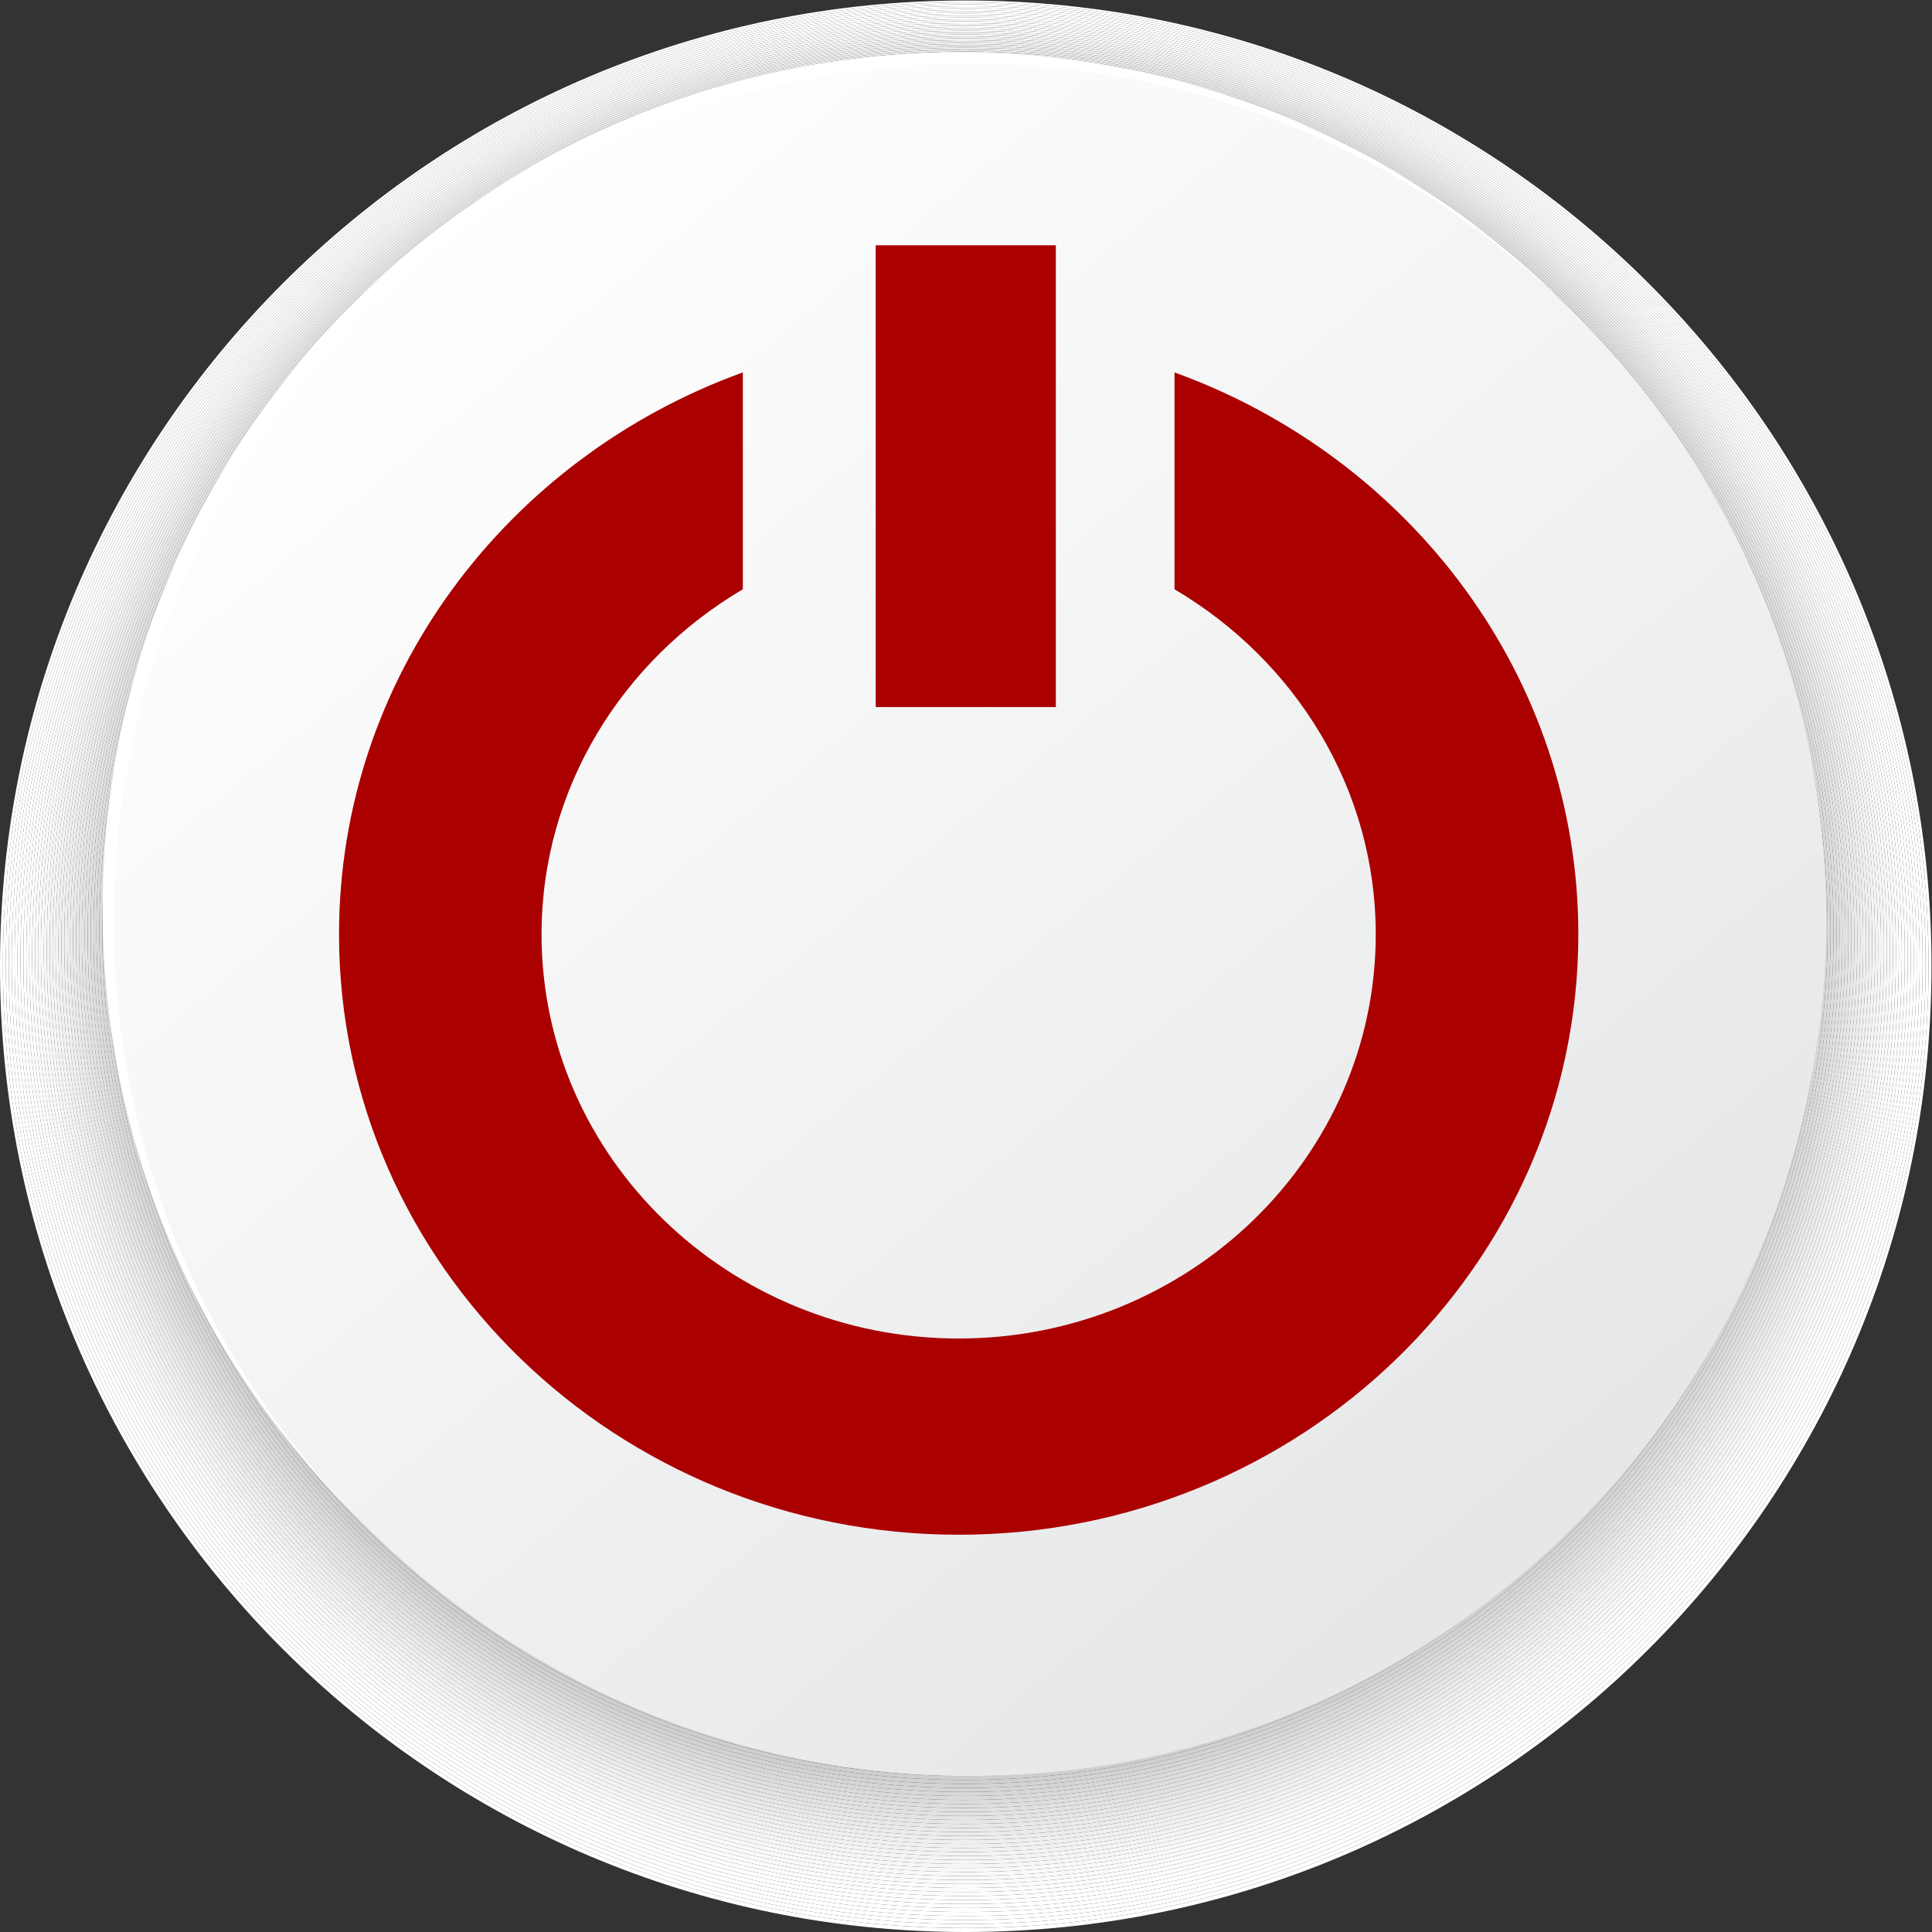 <?xml version="1.0" encoding="UTF-8" standalone="no"?>
<svg
   xmlns:dc="http://purl.org/dc/elements/1.1/"
   xmlns:cc="http://creativecommons.org/ns#"
   xmlns:rdf="http://www.w3.org/1999/02/22-rdf-syntax-ns#"
   xmlns:svg="http://www.w3.org/2000/svg"
   xmlns="http://www.w3.org/2000/svg"
   xmlns:sodipodi="http://sodipodi.sourceforge.net/DTD/sodipodi-0.dtd"
   xmlns:inkscape="http://www.inkscape.org/namespaces/inkscape"
   viewBox="0 0 1063.151 1063.155"
   height="1063.155"
   width="1063.151"
   xml:space="preserve"
   id="svg2"
   version="1.1"
   sodipodi:docname="icono.turn_off.svg"
   inkscape:version="0.92.4 5da689c313, 2019-01-14"><rect x="0" y="0" width="1063.151" height="1063.155" fill="#333333" stroke="none"/><sodipodi:namedview
     pagecolor="#ffffff"
     bordercolor="#666666"
     borderopacity="1"
     objecttolerance="10"
     gridtolerance="10"
     guidetolerance="10"
     inkscape:pageopacity="0"
     inkscape:pageshadow="2"
     inkscape:window-width="1920"
     inkscape:window-height="995"
     id="namedview112"
     showgrid="false"
     inkscape:zoom="0.22197975"
     inkscape:cx="-1225.3437"
     inkscape:cy="531.57998"
     inkscape:window-x="0"
     inkscape:window-y="0"
     inkscape:window-maximized="1"
     inkscape:current-layer="g10"
     fit-margin-top="0"
     fit-margin-left="0"
     fit-margin-right="0"
     fit-margin-bottom="0" /><defs
     id="defs6"><clipPath
       id="clipPath20"
       clipPathUnits="userSpaceOnUse"><path
         id="path18"
         d="M 0,7973.66 V 0 h 7973.63 v 7973.66 z"
         inkscape:connector-curvature="0" /></clipPath><clipPath
       id="clipPath134"
       clipPathUnits="userSpaceOnUse"><path
         id="path132"
         d="m 7538.78,4178.41 c 0,-1951.98 -1582.39,-3534.379 -3534.36,-3534.379 -1951.97,0 -3534.354,1582.399 -3534.354,3534.379 0,1951.97 1582.384,3534.36 3534.354,3534.36 1951.97,0 3534.36,-1582.39 3534.36,-3534.36 z"
         inkscape:connector-curvature="0" /></clipPath><linearGradient
       id="linearGradient140"
       spreadMethod="pad"
       gradientTransform="matrix(-4448.72,5493.55,5493.55,4448.72,6114.76,1572.43)"
       gradientUnits="userSpaceOnUse"
       y2="0"
       x2="1"
       y1="0"
       x1="0"><stop
         id="stop136"
         offset="0"
         style="stop-opacity:1;stop-color:#e6e7e8" /><stop
         id="stop138"
         offset="1"
         style="stop-opacity:1;stop-color:#ffffff" /></linearGradient><clipPath
       id="clipPath150"
       clipPathUnits="userSpaceOnUse"><path
         id="path148"
         d="m 1413.86,4178.31 c 0,1420.87 1151.84,2572.71 2572.7,2572.71 1420.87,0 2572.7,-1151.84 2572.7,-2572.71 0,-1420.87 -1151.83,-2572.71 -2572.7,-2572.71 -1420.86,0 -2572.7,1151.84 -2572.7,2572.71 z"
         inkscape:connector-curvature="0" /></clipPath><linearGradient
       id="linearGradient156"
       spreadMethod="pad"
       gradientTransform="matrix(948.046,-4698.9,-4698.9,-948.046,3637.68,5907.47)"
       gradientUnits="userSpaceOnUse"
       y2="0"
       x2="1"
       y1="0"
       x1="0"><stop
         id="stop152"
         offset="0"
         style="stop-opacity:1;stop-color:#e6e7e8" /><stop
         id="stop154"
         offset="1"
         style="stop-opacity:1;stop-color:#ffffff" /></linearGradient><clipPath
       id="clipPath166"
       clipPathUnits="userSpaceOnUse"><path
         id="path164"
         d="m 4502.97,5229.53 v -460.26 c 247.57,-150.58 413.78,-422.17 413.78,-732.49 0,-472.98 -384.74,-857.71 -857.58,-857.71 -472.97,0 -857.71,384.73 -857.71,857.71 0,310.39 166.34,581.98 413.9,732.54 v 460.28 c -484.04,-180.73 -830.3,-646.51 -830.3,-1192.82 0,-702.64 571.47,-1274.18 1274.11,-1274.18 702.63,0 1274.1,571.54 1274.1,1274.18 0,546.31 -346.19,1012.02 -830.3,1192.75 z"
         inkscape:connector-curvature="0" /></clipPath><linearGradient
       id="linearGradient172"
       spreadMethod="pad"
       gradientTransform="matrix(-277.67,2798.06,2798.06,277.67,4183.76,2781.16)"
       gradientUnits="userSpaceOnUse"
       y2="0"
       x2="1"
       y1="0"
       x1="0"><stop
         id="stop168"
         offset="0"
         style="stop-opacity:1;stop-color:#ffffff" /><stop
         id="stop170"
         offset="1"
         style="stop-opacity:1;stop-color:#f8f8f9" /></linearGradient><clipPath
       id="clipPath182"
       clipPathUnits="userSpaceOnUse"><path
         id="path180"
         d="m 3856.29,5587.55 v -294.37 -424.04 -377.11 h 405.76 v 377.11 424.04 294.37 z"
         inkscape:connector-curvature="0" /></clipPath><linearGradient
       id="linearGradient188"
       spreadMethod="pad"
       gradientTransform="matrix(-277.668,2798.03,2798.03,277.668,4282.33,2790.98)"
       gradientUnits="userSpaceOnUse"
       y2="0"
       x2="1"
       y1="0"
       x1="0"><stop
         id="stop184"
         offset="0"
         style="stop-opacity:1;stop-color:#ffffff" /><stop
         id="stop186"
         offset="1"
         style="stop-opacity:1;stop-color:#f8f8f9" /></linearGradient><clipPath
       id="clipPath198"
       clipPathUnits="userSpaceOnUse"><path
         id="path196"
         d="m 4460.25,5300.73 v -460.26 c 247.57,-150.58 413.78,-422.17 413.78,-732.49 0,-472.97 -384.74,-857.71 -857.58,-857.71 -472.97,0 -857.71,384.74 -857.71,857.71 0,310.39 166.34,581.98 413.9,732.54 v 460.28 c -484.04,-180.73 -830.3,-646.51 -830.3,-1192.82 0,-702.64 571.47,-1274.18 1274.11,-1274.18 702.63,0 1274.1,571.54 1274.1,1274.18 0,546.31 -346.19,1012.02 -830.3,1192.75 z"
         inkscape:connector-curvature="0" /></clipPath><linearGradient
       id="linearGradient204"
       spreadMethod="pad"
       gradientTransform="matrix(1281.61,-2107.54,-2107.54,-1281.61,3344.53,5212.37)"
       gradientUnits="userSpaceOnUse"
       y2="0"
       x2="1"
       y1="0"
       x1="0"><stop
         id="stop200"
         offset="0"
         style="stop-opacity:1;stop-color:#c0c2c4" /><stop
         id="stop202"
         offset="1"
         style="stop-opacity:1;stop-color:#e4e5e6" /></linearGradient><clipPath
       id="clipPath214"
       clipPathUnits="userSpaceOnUse"><path
         id="path212"
         d="m 3813.57,5658.75 v -294.37 -424.04 -377.11 h 405.76 v 377.11 424.04 294.37 z"
         inkscape:connector-curvature="0" /></clipPath><linearGradient
       id="linearGradient220"
       spreadMethod="pad"
       gradientTransform="matrix(1281.61,-2107.54,-2107.54,-1281.61,3790.04,5483.3)"
       gradientUnits="userSpaceOnUse"
       y2="0"
       x2="1"
       y1="0"
       x1="0"><stop
         id="stop216"
         offset="0"
         style="stop-opacity:1;stop-color:#c0c2c4" /><stop
         id="stop218"
         offset="1"
         style="stop-opacity:1;stop-color:#e4e5e6" /></linearGradient></defs><g
     transform="matrix(1.333,0,0,-1.333,0,1063.155)"
     id="g10"><g
       transform="scale(0.1)"
       id="g12"><g
         id="g14"><g
           clip-path="url(#clipPath20)"
           id="g16"><path
             id="path22"
             style="fill:#ffffff;fill-opacity:1;fill-rule:nonzero;stroke:none"
             d="M 3986.79,0 C 1784.95,0 0,1785.01 0,3986.86 c 0,2201.84 1784.95,3986.8 3986.79,3986.8 2201.83,0 3986.84,-1784.96 3986.84,-3986.8 C 7973.63,1785.01 6188.62,0 3986.79,0 m -0.09,7965.86 C 1791.57,7965.86 12.066,6186.34 12.066,3991.22 12.066,1796.08 1791.57,16.52 3986.7,16.52 c 2195.11,0 3974.68,1779.561 3974.68,3974.7 0,2195.12 -1779.57,3974.64 -3974.68,3974.64"
             inkscape:connector-curvature="0" /><path
             id="path24"
             style="fill:#ffffff;fill-opacity:1;fill-rule:nonzero;stroke:none"
             d="M 3986.7,16.52 C 1791.57,16.52 12.066,1796.08 12.066,3991.22 c 0,2195.12 1779.504,3974.64 3974.634,3974.64 2195.11,0 3974.68,-1779.52 3974.68,-3974.64 C 7961.38,1796.08 6181.81,16.52 3986.7,16.52 M 3986.6,7958.06 C 1798.19,7958.06 24.129,6183.99 24.129,3995.57 24.129,1807.16 1798.19,33.039 3986.6,33.039 6175,33.039 7949.12,1807.16 7949.12,3995.57 7949.12,6183.99 6175,7958.06 3986.6,7958.06"
             inkscape:connector-curvature="0" /><path
             id="path26"
             style="fill:#ffffff;fill-opacity:1;fill-rule:nonzero;stroke:none"
             d="M 3986.6,33.039 C 1798.19,33.039 24.129,1807.16 24.129,3995.57 24.129,6183.99 1798.19,7958.06 3986.6,7958.06 6175,7958.06 7949.12,6183.99 7949.12,3995.57 7949.12,1807.16 6175,33.039 3986.6,33.039 M 3986.51,7950.26 C 1804.81,7950.26 36.195,6181.63 36.195,3999.93 36.195,1818.23 1804.81,49.551 3986.51,49.551 c 2181.68,0 3950.36,1768.679 3950.36,3950.379 0,2181.7 -1768.68,3950.33 -3950.36,3950.33"
             inkscape:connector-curvature="0" /><path
             id="path28"
             style="fill:#ffffff;fill-opacity:1;fill-rule:nonzero;stroke:none"
             d="M 3986.51,49.551 C 1804.81,49.551 36.195,1818.23 36.195,3999.93 c 0,2181.7 1768.615,3950.33 3950.315,3950.33 2181.68,0 3950.36,-1768.63 3950.36,-3950.33 C 7936.87,1818.23 6168.19,49.551 3986.51,49.551 M 3986.42,7942.46 C 1811.43,7942.46 48.258,6179.27 48.258,4004.29 48.258,1829.3 1811.43,66.07 3986.42,66.07 c 2174.97,0 3938.2,1763.23 3938.2,3938.22 0,2174.98 -1763.23,3938.17 -3938.2,3938.17"
             inkscape:connector-curvature="0" /><path
             id="path30"
             style="fill:#ffffff;fill-opacity:1;fill-rule:nonzero;stroke:none"
             d="M 3986.42,66.07 C 1811.43,66.07 48.258,1829.3 48.258,4004.29 c 0,2174.98 1763.172,3938.17 3938.162,3938.17 2174.97,0 3938.2,-1763.19 3938.2,-3938.17 C 7924.62,1829.3 6161.39,66.07 3986.42,66.07 m -0.1,7868.59 C 1818.05,7934.66 60.324,6176.92 60.324,4008.65 60.324,1840.38 1818.05,82.59 3986.32,82.59 c 2168.25,0 3926.04,1757.79 3926.04,3926.06 0,2168.27 -1757.79,3926.01 -3926.04,3926.01"
             inkscape:connector-curvature="0" /><path
             id="path32"
             style="fill:#fefefe;fill-opacity:1;fill-rule:nonzero;stroke:none"
             d="M 3986.32,82.59 C 1818.05,82.59 60.324,1840.38 60.324,4008.65 c 0,2168.27 1757.726,3926.01 3925.996,3926.01 2168.25,0 3926.04,-1757.74 3926.04,-3926.01 C 7912.36,1840.38 6154.57,82.59 3986.32,82.59 M 3986.23,7926.86 C 1824.67,7926.86 72.387,6174.56 72.387,4013.01 72.387,1851.45 1824.67,99.109 3986.23,99.109 c 2161.54,0 3913.88,1752.341 3913.88,3913.901 0,2161.55 -1752.34,3913.85 -3913.88,3913.85"
             inkscape:connector-curvature="0" /><path
             id="path34"
             style="fill:#fefefe;fill-opacity:1;fill-rule:nonzero;stroke:none"
             d="M 3986.23,99.109 C 1824.67,99.109 72.387,1851.45 72.387,4013.01 c 0,2161.55 1752.283,3913.85 3913.843,3913.85 2161.54,0 3913.88,-1752.3 3913.88,-3913.85 C 7900.11,1851.45 6147.77,99.109 3986.23,99.109 m -0.1,7819.941 C 1831.29,7919.05 84.453,6172.2 84.453,4017.36 84.453,1862.52 1831.29,115.621 3986.13,115.621 c 2154.83,0 3901.73,1746.899 3901.73,3901.739 0,2154.84 -1746.9,3901.69 -3901.73,3901.69"
             inkscape:connector-curvature="0" /><path
             id="path36"
             style="fill:#fefefe;fill-opacity:1;fill-rule:nonzero;stroke:none"
             d="M 3986.13,115.621 C 1831.29,115.621 84.453,1862.52 84.453,4017.36 c 0,2154.84 1746.837,3901.69 3901.677,3901.69 2154.83,0 3901.73,-1746.85 3901.73,-3901.69 0,-2154.84 -1746.9,-3901.739 -3901.73,-3901.739 m -0.09,7795.629 C 1837.92,7911.25 96.516,6169.85 96.516,4021.72 96.516,1873.6 1837.92,132.141 3986.04,132.141 c 2148.11,0 3889.56,1741.459 3889.56,3889.579 0,2148.13 -1741.45,3889.53 -3889.56,3889.53"
             inkscape:connector-curvature="0" /><path
             id="path38"
             style="fill:#fdfdfd;fill-opacity:1;fill-rule:nonzero;stroke:none"
             d="M 3986.04,132.141 C 1837.92,132.141 96.516,1873.6 96.516,4021.72 c 0,2148.13 1741.404,3889.53 3889.524,3889.53 2148.11,0 3889.56,-1741.4 3889.56,-3889.53 C 7875.6,1873.6 6134.15,132.141 3986.04,132.141 m -0.1,7771.309 c -2141.4,0 -3877.358,-1735.96 -3877.358,-3877.37 0,-2141.41 1735.958,-3877.42 3877.358,-3877.42 2141.4,0 3877.41,1736.01 3877.41,3877.42 0,2141.41 -1736.01,3877.37 -3877.41,3877.37"
             inkscape:connector-curvature="0" /><path
             id="path40"
             style="fill:#fcfcfc;fill-opacity:1;fill-rule:nonzero;stroke:none"
             d="m 3985.94,148.66 c -2141.4,0 -3877.358,1736.01 -3877.358,3877.42 0,2141.41 1735.958,3877.37 3877.358,3877.37 2141.4,0 3877.41,-1735.96 3877.41,-3877.37 0,-2141.41 -1736.01,-3877.42 -3877.41,-3877.42 m -0.09,7746.99 c -2134.69,0 -3865.205,-1730.52 -3865.205,-3865.21 0,-2134.7 1730.515,-3865.268 3865.205,-3865.268 2134.68,0 3865.25,1730.568 3865.25,3865.268 0,2134.69 -1730.57,3865.21 -3865.25,3865.21"
             inkscape:connector-curvature="0" /><path
             id="path42"
             style="fill:#fcfcfc;fill-opacity:1;fill-rule:nonzero;stroke:none"
             d="m 3985.85,165.172 c -2134.69,0 -3865.205,1730.568 -3865.205,3865.268 0,2134.69 1730.515,3865.21 3865.205,3865.21 2134.68,0 3865.25,-1730.52 3865.25,-3865.21 0,-2134.7 -1730.57,-3865.268 -3865.25,-3865.268 m -0.09,7722.678 C 1857.78,7887.85 132.711,6162.77 132.711,4034.8 132.711,1906.82 1857.78,181.691 3985.76,181.691 c 2127.96,0 3853.08,1725.129 3853.08,3853.109 0,2127.97 -1725.12,3853.05 -3853.08,3853.05"
             inkscape:connector-curvature="0" /><path
             id="path44"
             style="fill:#fbfbfb;fill-opacity:1;fill-rule:nonzero;stroke:none"
             d="m 3985.76,181.691 c -2127.98,0 -3853.049,1725.129 -3853.049,3853.109 0,2127.97 1725.069,3853.05 3853.049,3853.05 2127.96,0 3853.08,-1725.08 3853.08,-3853.05 0,-2127.98 -1725.12,-3853.109 -3853.08,-3853.109 m -0.1,7698.359 C 1864.4,7880.05 144.773,6160.42 144.773,4039.16 144.773,1917.89 1864.4,198.211 3985.66,198.211 c 2121.25,0 3840.93,1719.679 3840.93,3840.949 0,2121.26 -1719.68,3840.89 -3840.93,3840.89"
             inkscape:connector-curvature="0" /><path
             id="path46"
             style="fill:#fafafa;fill-opacity:1;fill-rule:nonzero;stroke:none"
             d="m 3985.66,198.211 c -2121.26,0 -3840.887,1719.679 -3840.887,3840.949 0,2121.26 1719.627,3840.89 3840.887,3840.89 2121.25,0 3840.93,-1719.63 3840.93,-3840.89 0,-2121.27 -1719.68,-3840.949 -3840.93,-3840.949 m -0.09,7674.039 c -2114.55,0 -3828.73,-1714.19 -3828.73,-3828.74 0,-2114.55 1714.18,-3828.78 3828.73,-3828.78 2114.53,0 3828.77,1714.23 3828.77,3828.78 0,2114.55 -1714.24,3828.74 -3828.77,3828.74"
             inkscape:connector-curvature="0" /><path
             id="path48"
             style="fill:#f9f9f9;fill-opacity:1;fill-rule:nonzero;stroke:none"
             d="m 3985.57,214.73 c -2114.55,0 -3828.73,1714.23 -3828.73,3828.78 0,2114.55 1714.18,3828.74 3828.73,3828.74 2114.53,0 3828.77,-1714.19 3828.77,-3828.74 0,-2114.55 -1714.24,-3828.78 -3828.77,-3828.78 m -0.1,7649.72 C 1877.64,7864.45 168.902,6155.7 168.902,4047.87 168.902,1940.04 1877.64,231.242 3985.47,231.242 c 2107.82,0 3816.61,1708.798 3816.61,3816.628 0,2107.83 -1708.79,3816.58 -3816.61,3816.58"
             inkscape:connector-curvature="0" /><path
             id="path50"
             style="fill:#f9f9f9;fill-opacity:1;fill-rule:nonzero;stroke:none"
             d="m 3985.47,231.242 c -2107.83,0 -3816.568,1708.798 -3816.568,3816.628 0,2107.83 1708.738,3816.58 3816.568,3816.58 2107.82,0 3816.61,-1708.75 3816.61,-3816.58 0,-2107.83 -1708.79,-3816.628 -3816.61,-3816.628 m -0.09,7625.408 c -2101.12,0 -3804.411,-1703.3 -3804.411,-3804.42 0,-2101.12 1703.291,-3804.468 3804.411,-3804.468 2101.1,0 3804.45,1703.348 3804.45,3804.468 0,2101.12 -1703.35,3804.42 -3804.45,3804.42"
             inkscape:connector-curvature="0" /><path
             id="path52"
             style="fill:#f8f8f8;fill-opacity:1;fill-rule:nonzero;stroke:none"
             d="m 3985.38,247.762 c -2101.12,0 -3804.411,1703.348 -3804.411,3804.468 0,2101.12 1703.291,3804.42 3804.411,3804.42 2101.1,0 3804.45,-1703.3 3804.45,-3804.42 0,-2101.12 -1703.35,-3804.468 -3804.45,-3804.468 m -0.1,7601.088 c -2094.4,0 -3792.249,-1697.86 -3792.249,-3792.26 0,-2094.4 1697.849,-3792.309 3792.249,-3792.309 2094.39,0 3792.3,1697.909 3792.3,3792.309 0,2094.4 -1697.91,3792.26 -3792.3,3792.26"
             inkscape:connector-curvature="0" /><path
             id="path54"
             style="fill:#f6f6f6;fill-opacity:1;fill-rule:nonzero;stroke:none"
             d="m 3985.28,264.281 c -2094.4,0 -3792.249,1697.909 -3792.249,3792.309 0,2094.4 1697.849,3792.26 3792.249,3792.26 2094.39,0 3792.3,-1697.86 3792.3,-3792.26 0,-2094.4 -1697.91,-3792.309 -3792.3,-3792.309 m -0.09,7576.769 C 1897.5,7841.05 205.098,6148.63 205.098,4060.95 205.098,1973.26 1897.5,280.801 3985.19,280.801 c 2087.67,0 3780.13,1692.459 3780.13,3780.149 0,2087.68 -1692.46,3780.1 -3780.13,3780.1"
             inkscape:connector-curvature="0" /><path
             id="path56"
             style="fill:#f5f5f5;fill-opacity:1;fill-rule:nonzero;stroke:none"
             d="m 3985.19,280.801 c -2087.69,0 -3780.092,1692.459 -3780.092,3780.149 0,2087.68 1692.402,3780.1 3780.092,3780.1 2087.67,0 3780.13,-1692.42 3780.13,-3780.1 0,-2087.69 -1692.46,-3780.149 -3780.13,-3780.149 m -0.09,7552.449 c -2080.98,0 -3767.94,-1686.97 -3767.94,-3767.94 0,-2080.98 1686.96,-3768.001 3767.94,-3768.001 2080.95,0 3767.97,1687.021 3767.97,3768.001 0,2080.97 -1687.02,3767.94 -3767.97,3767.94"
             inkscape:connector-curvature="0" /><path
             id="path58"
             style="fill:#f4f4f4;fill-opacity:1;fill-rule:nonzero;stroke:none"
             d="m 3985.1,297.309 c -2080.98,0 -3767.94,1687.021 -3767.94,3768.001 0,2080.97 1686.96,3767.94 3767.94,3767.94 2080.95,0 3767.97,-1686.97 3767.97,-3767.94 C 7753.07,1984.33 6066.05,297.309 3985.1,297.309 M 3985,7825.45 C 1910.75,7825.45 229.227,6143.92 229.227,4069.66 229.227,1995.4 1910.75,313.832 3985,313.832 c 2074.24,0 3755.82,1681.568 3755.82,3755.828 0,2074.26 -1681.58,3755.79 -3755.82,3755.79"
             inkscape:connector-curvature="0" /><path
             id="path60"
             style="fill:#f3f3f3;fill-opacity:1;fill-rule:nonzero;stroke:none"
             d="m 3985,313.832 c -2074.25,0 -3755.773,1681.568 -3755.773,3755.828 0,2074.26 1681.523,3755.79 3755.773,3755.79 2074.24,0 3755.82,-1681.53 3755.82,-3755.79 C 7740.82,1995.4 6059.24,313.832 3985,313.832 m -0.09,7503.808 c -2067.54,0 -3743.617,-1676.08 -3743.617,-3743.62 0,-2067.54 1676.077,-3743.668 3743.617,-3743.668 2067.52,0 3743.65,1676.128 3743.65,3743.668 0,2067.54 -1676.13,3743.62 -3743.65,3743.62"
             inkscape:connector-curvature="0" /><path
             id="path62"
             style="fill:#f1f1f1;fill-opacity:1;fill-rule:nonzero;stroke:none"
             d="m 3984.91,330.352 c -2067.54,0 -3743.617,1676.128 -3743.617,3743.668 0,2067.54 1676.077,3743.62 3743.617,3743.62 2067.52,0 3743.65,-1676.08 3743.65,-3743.62 0,-2067.54 -1676.13,-3743.668 -3743.65,-3743.668 m -0.1,7479.488 C 1923.99,7809.84 253.355,6139.2 253.355,4078.38 253.355,2017.55 1923.99,346.871 3984.81,346.871 c 2060.81,0 3731.5,1670.679 3731.5,3731.509 0,2060.82 -1670.69,3731.46 -3731.5,3731.46"
             inkscape:connector-curvature="0" /><path
             id="path64"
             style="fill:#f0f0f0;fill-opacity:1;fill-rule:nonzero;stroke:none"
             d="m 3984.81,346.871 c -2060.82,0 -3731.455,1670.679 -3731.455,3731.509 0,2060.82 1670.635,3731.46 3731.455,3731.46 2060.81,0 3731.5,-1670.64 3731.5,-3731.46 0,-2060.83 -1670.69,-3731.509 -3731.5,-3731.509 m -0.09,7455.169 c -2054.11,0 -3719.298,-1665.19 -3719.298,-3719.3 0,-2054.12 1665.188,-3719.361 3719.298,-3719.361 2054.09,0 3719.34,1665.241 3719.34,3719.361 0,2054.11 -1665.25,3719.3 -3719.34,3719.3"
             inkscape:connector-curvature="0" /><path
             id="path66"
             style="fill:#efefef;fill-opacity:1;fill-rule:nonzero;stroke:none"
             d="m 3984.72,363.379 c -2054.11,0 -3719.298,1665.241 -3719.298,3719.361 0,2054.11 1665.188,3719.3 3719.298,3719.3 2054.09,0 3719.34,-1665.19 3719.34,-3719.3 0,-2054.12 -1665.25,-3719.361 -3719.34,-3719.361 m -0.1,7430.861 C 1937.23,7794.24 277.484,6134.49 277.484,4087.09 277.484,2039.7 1937.23,379.902 3984.62,379.902 c 2047.39,0 3707.18,1659.798 3707.18,3707.188 0,2047.4 -1659.79,3707.15 -3707.18,3707.15"
             inkscape:connector-curvature="0" /><path
             id="path68"
             style="fill:#ededed;fill-opacity:1;fill-rule:nonzero;stroke:none"
             d="m 3984.62,379.902 c -2047.39,0 -3707.136,1659.798 -3707.136,3707.188 0,2047.4 1659.746,3707.15 3707.136,3707.15 2047.39,0 3707.18,-1659.75 3707.18,-3707.15 C 7691.8,2039.7 6032.01,379.902 3984.62,379.902 m -0.09,7406.538 c -2040.68,0 -3694.979,-1654.31 -3694.979,-3694.99 0,-2040.68 1654.299,-3695.028 3694.979,-3695.028 2040.66,0 3695.02,1654.348 3695.02,3695.028 0,2040.68 -1654.36,3694.99 -3695.02,3694.99"
             inkscape:connector-curvature="0" /><path
             id="path70"
             style="fill:#ebebeb;fill-opacity:1;fill-rule:nonzero;stroke:none"
             d="m 3984.53,396.422 c -2040.68,0 -3694.979,1654.348 -3694.979,3695.028 0,2040.68 1654.299,3694.99 3694.979,3694.99 2040.66,0 3695.02,-1654.31 3695.02,-3694.99 0,-2040.68 -1654.36,-3695.028 -3695.02,-3695.028 m -0.09,7382.218 c -2033.97,0 -3682.827,-1648.86 -3682.827,-3682.83 0,-2033.97 1648.857,-3682.88 3682.827,-3682.88 2033.95,0 3682.86,1648.91 3682.86,3682.88 0,2033.97 -1648.91,3682.83 -3682.86,3682.83"
             inkscape:connector-curvature="0" /><path
             id="path72"
             style="fill:#eaeaea;fill-opacity:1;fill-rule:nonzero;stroke:none"
             d="m 3984.44,412.93 c -2033.97,0 -3682.827,1648.91 -3682.827,3682.88 0,2033.97 1648.857,3682.83 3682.827,3682.83 2033.95,0 3682.86,-1648.86 3682.86,-3682.83 0,-2033.97 -1648.91,-3682.88 -3682.86,-3682.88 m -0.1,7357.91 c -2027.25,0 -3670.66,-1643.42 -3670.66,-3670.67 0,-2027.25 1643.41,-3670.721 3670.66,-3670.721 2027.24,0 3670.7,1643.471 3670.7,3670.721 0,2027.25 -1643.46,3670.67 -3670.7,3670.67"
             inkscape:connector-curvature="0" /><path
             id="path74"
             style="fill:#e8e8e8;fill-opacity:1;fill-rule:nonzero;stroke:none"
             d="m 3984.34,429.449 c -2027.25,0 -3670.66,1643.471 -3670.66,3670.721 0,2027.25 1643.41,3670.67 3670.66,3670.67 2027.24,0 3670.7,-1643.42 3670.7,-3670.67 0,-2027.25 -1643.46,-3670.721 -3670.7,-3670.721 m -0.09,7333.591 c -2020.54,0 -3658.508,-1637.98 -3658.508,-3658.51 0,-2020.54 1637.968,-3658.561 3658.508,-3658.561 2020.52,0 3658.54,1638.021 3658.54,3658.561 0,2020.53 -1638.02,3658.51 -3658.54,3658.51"
             inkscape:connector-curvature="0" /><path
             id="path76"
             style="fill:#e6e6e6;fill-opacity:1;fill-rule:nonzero;stroke:none"
             d="m 3984.25,445.969 c -2020.54,0 -3658.508,1638.021 -3658.508,3658.561 0,2020.53 1637.968,3658.51 3658.508,3658.51 2020.52,0 3658.54,-1637.98 3658.54,-3658.51 0,-2020.54 -1638.02,-3658.561 -3658.54,-3658.561 m -0.1,7309.271 C 1970.33,7755.24 337.809,6122.7 337.809,4108.89 337.809,2095.07 1970.33,462.492 3984.15,462.492 c 2013.81,0 3646.39,1632.578 3646.39,3646.398 0,2013.81 -1632.58,3646.35 -3646.39,3646.35"
             inkscape:connector-curvature="0" /><path
             id="path78"
             style="fill:#e4e4e4;fill-opacity:1;fill-rule:nonzero;stroke:none"
             d="m 3984.15,462.492 c -2013.82,0 -3646.341,1632.578 -3646.341,3646.398 0,2013.81 1632.521,3646.35 3646.341,3646.35 2013.81,0 3646.39,-1632.54 3646.39,-3646.35 0,-2013.82 -1632.58,-3646.398 -3646.39,-3646.398 m -0.09,7284.948 C 1976.95,7747.44 349.871,6120.35 349.871,4113.24 349.871,2106.14 1976.95,479 3984.06,479 c 2007.09,0 3634.22,1627.14 3634.22,3634.24 0,2007.11 -1627.13,3634.2 -3634.22,3634.2"
             inkscape:connector-curvature="0" /><path
             id="path80"
             style="fill:#e2e2e2;fill-opacity:1;fill-rule:nonzero;stroke:none"
             d="M 3984.06,479 C 1976.95,479 349.871,2106.14 349.871,4113.24 c 0,2007.11 1627.079,3634.2 3634.189,3634.2 2007.09,0 3634.22,-1627.09 3634.22,-3634.2 C 7618.28,2106.14 5991.15,479 3984.06,479 m -0.1,7260.64 C 1983.57,7739.64 361.938,6117.99 361.938,4117.6 361.938,2117.21 1983.57,495.52 3983.96,495.52 c 2000.38,0 3622.07,1621.69 3622.07,3622.08 0,2000.39 -1621.69,3622.04 -3622.07,3622.04"
             inkscape:connector-curvature="0" /><path
             id="path82"
             style="fill:#e1e1e1;fill-opacity:1;fill-rule:nonzero;stroke:none"
             d="m 3983.96,495.52 c -2000.39,0 -3622.022,1621.69 -3622.022,3622.08 0,2000.39 1621.632,3622.04 3622.022,3622.04 2000.38,0 3622.07,-1621.65 3622.07,-3622.04 0,-2000.39 -1621.69,-3622.08 -3622.07,-3622.08 m -0.09,7236.32 C 1990.2,7731.84 374.004,6115.63 374.004,4121.96 374.004,2128.28 1990.2,512.039 3983.87,512.039 c 1993.66,0 3609.9,1616.241 3609.9,3609.921 0,1993.67 -1616.24,3609.88 -3609.9,3609.88"
             inkscape:connector-curvature="0" /><path
             id="path84"
             style="fill:#dedede;fill-opacity:1;fill-rule:nonzero;stroke:none"
             d="m 3983.87,512.039 c -1993.67,0 -3609.866,1616.241 -3609.866,3609.921 0,1993.67 1616.196,3609.88 3609.866,3609.88 1993.66,0 3609.9,-1616.21 3609.9,-3609.88 0,-1993.68 -1616.24,-3609.921 -3609.9,-3609.921 m -0.1,7212.001 c -1986.95,0 -3597.704,-1610.76 -3597.704,-3597.72 0,-1986.96 1610.754,-3597.769 3597.704,-3597.769 1986.95,0 3597.75,1610.809 3597.75,3597.769 0,1986.96 -1610.8,3597.72 -3597.75,3597.72"
             inkscape:connector-curvature="0" /><path
             id="path86"
             style="fill:#dcdcdc;fill-opacity:1;fill-rule:nonzero;stroke:none"
             d="m 3983.77,528.551 c -1986.95,0 -3597.704,1610.809 -3597.704,3597.769 0,1986.96 1610.754,3597.72 3597.704,3597.72 1986.95,0 3597.75,-1610.76 3597.75,-3597.72 0,-1986.96 -1610.8,-3597.769 -3597.75,-3597.769 m -0.09,7187.679 c -1980.24,0 -3585.547,-1605.31 -3585.547,-3585.55 0,-1980.25 1605.307,-3585.61 3585.547,-3585.61 1980.23,0 3585.59,1605.36 3585.59,3585.61 0,1980.24 -1605.36,3585.55 -3585.59,3585.55"
             inkscape:connector-curvature="0" /><path
             id="path88"
             style="fill:#dadada;fill-opacity:1;fill-rule:nonzero;stroke:none"
             d="m 3983.68,545.07 c -1980.24,0 -3585.547,1605.36 -3585.547,3585.61 0,1980.24 1605.307,3585.55 3585.547,3585.55 1980.23,0 3585.59,-1605.31 3585.59,-3585.55 0,-1980.25 -1605.36,-3585.61 -3585.59,-3585.61 m -0.09,7163.36 c -1973.53,0 -3573.395,-1599.87 -3573.395,-3573.4 0,-1973.53 1599.865,-3573.44 3573.395,-3573.44 1973.51,0 3573.42,1599.91 3573.42,3573.44 0,1973.53 -1599.91,3573.4 -3573.42,3573.4"
             inkscape:connector-curvature="0" /><path
             id="path90"
             style="fill:#d8d8d8;fill-opacity:1;fill-rule:nonzero;stroke:none"
             d="m 3983.59,561.59 c -1973.53,0 -3573.395,1599.91 -3573.395,3573.44 0,1973.53 1599.865,3573.4 3573.395,3573.4 1973.51,0 3573.42,-1599.87 3573.42,-3573.4 C 7557.01,2161.5 5957.1,561.59 3983.59,561.59 m -0.1,7139.04 c -1966.81,0 -3561.228,-1594.42 -3561.228,-3561.24 0,-1966.81 1594.418,-3561.281 3561.228,-3561.281 1966.8,0 3561.27,1594.471 3561.27,3561.281 0,1966.82 -1594.47,3561.24 -3561.27,3561.24"
             inkscape:connector-curvature="0" /><path
             id="path92"
             style="fill:#d5d5d5;fill-opacity:1;fill-rule:nonzero;stroke:none"
             d="m 3983.49,578.109 c -1966.81,0 -3561.228,1594.471 -3561.228,3561.281 0,1966.82 1594.418,3561.24 3561.228,3561.24 1966.8,0 3561.27,-1594.42 3561.27,-3561.24 0,-1966.81 -1594.47,-3561.281 -3561.27,-3561.281 M 3983.4,7692.83 C 2023.3,7692.83 434.324,6103.85 434.324,4143.75 434.324,2183.65 2023.3,594.621 3983.4,594.621 c 1960.08,0 3549.11,1589.029 3549.11,3549.129 0,1960.1 -1589.03,3549.08 -3549.11,3549.08"
             inkscape:connector-curvature="0" /><path
             id="path94"
             style="fill:#d3d3d3;fill-opacity:1;fill-rule:nonzero;stroke:none"
             d="m 3983.4,594.621 c -1960.1,0 -3549.076,1589.029 -3549.076,3549.129 0,1960.1 1588.976,3549.08 3549.076,3549.08 1960.08,0 3549.11,-1588.98 3549.11,-3549.08 0,-1960.1 -1589.03,-3549.129 -3549.11,-3549.129 m -0.1,7090.409 C 2029.92,7685.03 446.391,6101.49 446.391,4148.11 446.391,2194.72 2029.92,611.141 3983.3,611.141 c 1953.37,0 3536.96,1583.579 3536.96,3536.969 0,1953.38 -1583.59,3536.92 -3536.96,3536.92"
             inkscape:connector-curvature="0" /><path
             id="path96"
             style="fill:#d0d0d0;fill-opacity:1;fill-rule:nonzero;stroke:none"
             d="m 3983.3,611.141 c -1953.38,0 -3536.909,1583.579 -3536.909,3536.969 0,1953.38 1583.529,3536.92 3536.909,3536.92 1953.37,0 3536.96,-1583.54 3536.96,-3536.92 0,-1953.39 -1583.59,-3536.969 -3536.96,-3536.969 m -0.09,7066.089 C 2036.54,7677.23 458.453,6099.13 458.453,4152.47 458.453,2205.8 2036.54,627.66 3983.21,627.66 5929.86,627.66 7508,2205.8 7508,4152.47 7508,6099.13 5929.86,7677.23 3983.21,7677.23"
             inkscape:connector-curvature="0" /><path
             id="path98"
             style="fill:#cecece;fill-opacity:1;fill-rule:nonzero;stroke:none"
             d="m 3983.21,627.66 c -1946.67,0 -3524.757,1578.14 -3524.757,3524.81 0,1946.66 1578.087,3524.76 3524.757,3524.76 C 5929.86,7677.23 7508,6099.13 7508,4152.47 7508,2205.8 5929.86,627.66 3983.21,627.66 m -0.1,7041.77 c -1939.95,0 -3512.59,-1572.65 -3512.59,-3512.6 0,-1939.96 1572.64,-3512.65 3512.59,-3512.65 1939.94,0 3512.64,1572.69 3512.64,3512.65 0,1939.95 -1572.7,3512.6 -3512.64,3512.6"
             inkscape:connector-curvature="0" /><path
             id="path100"
             style="fill:#cbcbcb;fill-opacity:1;fill-rule:nonzero;stroke:none"
             d="m 3983.11,644.18 c -1939.95,0 -3512.59,1572.69 -3512.59,3512.65 0,1939.95 1572.64,3512.6 3512.59,3512.6 1939.94,0 3512.64,-1572.65 3512.64,-3512.6 0,-1939.96 -1572.7,-3512.65 -3512.64,-3512.65 m -0.09,7017.45 c -1933.24,0 -3500.434,-1567.21 -3500.434,-3500.45 0,-1933.24 1567.194,-3500.489 3500.434,-3500.489 1933.22,0 3500.47,1567.249 3500.47,3500.489 0,1933.24 -1567.25,3500.45 -3500.47,3500.45"
             inkscape:connector-curvature="0" /><path
             id="path102"
             style="fill:#c8c8c8;fill-opacity:1;fill-rule:nonzero;stroke:none"
             d="m 3983.02,660.691 c -1933.24,0 -3500.434,1567.249 -3500.434,3500.489 0,1933.24 1567.194,3500.45 3500.434,3500.45 1933.22,0 3500.47,-1567.21 3500.47,-3500.45 0,-1933.24 -1567.25,-3500.489 -3500.47,-3500.489 m -0.09,6993.129 C 2056.4,7653.82 494.648,6092.06 494.648,4165.54 494.648,2239.02 2056.4,677.211 3982.93,677.211 c 1926.5,0 3488.31,1561.809 3488.31,3488.329 0,1926.52 -1561.81,3488.28 -3488.31,3488.28"
             inkscape:connector-curvature="0" /><path
             id="path104"
             style="fill:#c5c5c5;fill-opacity:1;fill-rule:nonzero;stroke:none"
             d="m 3982.93,677.211 c -1926.53,0 -3488.282,1561.809 -3488.282,3488.329 0,1926.52 1561.752,3488.28 3488.282,3488.28 1926.5,0 3488.31,-1561.76 3488.31,-3488.28 0,-1926.52 -1561.81,-3488.329 -3488.31,-3488.329 m -0.1,6968.819 C 2063.02,7646.03 506.715,6089.71 506.715,4169.9 506.715,2250.09 2063.02,693.73 3982.83,693.73 c 1919.79,0 3476.16,1556.36 3476.16,3476.17 0,1919.81 -1556.37,3476.13 -3476.16,3476.13"
             inkscape:connector-curvature="0" /><path
             id="path106"
             style="fill:#c3c3c3;fill-opacity:1;fill-rule:nonzero;stroke:none"
             d="m 3982.83,693.73 c -1919.81,0 -3476.115,1556.36 -3476.115,3476.17 0,1919.81 1556.305,3476.13 3476.115,3476.13 1919.79,0 3476.16,-1556.32 3476.16,-3476.13 0,-1919.81 -1556.37,-3476.17 -3476.16,-3476.17 m -0.09,6944.49 c -1913.09,0 -3463.963,-1550.87 -3463.963,-3463.96 0,-1913.1 1550.873,-3464.018 3463.963,-3464.018 1913.08,0 3463.99,1550.918 3463.99,3464.018 0,1913.09 -1550.91,3463.96 -3463.99,3463.96"
             inkscape:connector-curvature="0" /><path
             id="path108"
             style="fill:#c0c0c0;fill-opacity:1;fill-rule:nonzero;stroke:none"
             d="m 3982.74,710.242 c -1913.09,0 -3463.963,1550.918 -3463.963,3464.018 0,1913.09 1550.873,3463.96 3463.963,3463.96 1913.08,0 3463.99,-1550.87 3463.99,-3463.96 0,-1913.1 -1550.91,-3464.018 -3463.99,-3464.018 m -0.1,6920.178 c -1906.37,0 -3451.796,-1545.43 -3451.796,-3451.8 0,-1906.38 1545.426,-3451.858 3451.796,-3451.858 1906.36,0 3451.84,1545.478 3451.84,3451.858 0,1906.37 -1545.48,3451.8 -3451.84,3451.8"
             inkscape:connector-curvature="0" /><path
             id="path110"
             style="fill:#bdbdbd;fill-opacity:1;fill-rule:nonzero;stroke:none"
             d="m 3982.64,726.762 c -1906.37,0 -3451.796,1545.478 -3451.796,3451.858 0,1906.37 1545.426,3451.8 3451.796,3451.8 1906.36,0 3451.84,-1545.43 3451.84,-3451.8 C 7434.48,2272.24 5889,726.762 3982.64,726.762 m -0.09,6895.858 c -1899.66,0 -3439.644,-1539.98 -3439.644,-3439.65 0,-1899.66 1539.984,-3439.689 3439.644,-3439.689 1899.65,0 3439.68,1540.029 3439.68,3439.689 0,1899.67 -1540.03,3439.65 -3439.68,3439.65"
             inkscape:connector-curvature="0" /><path
             id="path112"
             style="fill:#b9b9b9;fill-opacity:1;fill-rule:nonzero;stroke:none"
             d="m 3982.55,743.281 c -1899.66,0 -3439.644,1540.029 -3439.644,3439.689 0,1899.67 1539.984,3439.65 3439.644,3439.65 1899.65,0 3439.68,-1539.98 3439.68,-3439.65 0,-1899.66 -1540.03,-3439.689 -3439.68,-3439.689 m -0.1,6871.539 c -1892.94,0 -3427.477,-1534.54 -3427.477,-3427.49 0,-1892.95 1534.537,-3427.529 3427.477,-3427.529 1892.94,0 3427.52,1534.579 3427.52,3427.529 0,1892.95 -1534.58,3427.49 -3427.52,3427.49"
             inkscape:connector-curvature="0" /><path
             id="path114"
             style="fill:#b7b7b7;fill-opacity:1;fill-rule:nonzero;stroke:none"
             d="m 3982.45,759.801 c -1892.94,0 -3427.477,1534.579 -3427.477,3427.529 0,1892.95 1534.537,3427.49 3427.477,3427.49 1892.94,0 3427.52,-1534.54 3427.52,-3427.49 0,-1892.95 -1534.58,-3427.529 -3427.52,-3427.529 m -0.09,6847.219 c -1886.23,0 -3415.325,-1529.1 -3415.325,-3415.33 0,-1886.23 1529.095,-3415.377 3415.325,-3415.377 1886.22,0 3415.36,1529.147 3415.36,3415.377 0,1886.23 -1529.14,3415.33 -3415.36,3415.33"
             inkscape:connector-curvature="0" /><path
             id="path116"
             style="fill:#b3b3b3;fill-opacity:1;fill-rule:nonzero;stroke:none"
             d="m 3982.36,776.313 c -1886.23,0 -3415.325,1529.147 -3415.325,3415.377 0,1886.23 1529.095,3415.33 3415.325,3415.33 1886.22,0 3415.36,-1529.1 3415.36,-3415.33 0,-1886.23 -1529.14,-3415.377 -3415.36,-3415.377 m -0.09,6822.907 c -1879.52,0 -3403.168,-1523.66 -3403.168,-3403.17 0,-1879.52 1523.648,-3403.218 3403.168,-3403.218 1879.5,0 3403.2,1523.698 3403.2,3403.218 0,1879.51 -1523.7,3403.17 -3403.2,3403.17"
             inkscape:connector-curvature="0" /><path
             id="path118"
             style="fill:#b0b0b0;fill-opacity:1;fill-rule:nonzero;stroke:none"
             d="m 3982.27,792.832 c -1879.52,0 -3403.168,1523.698 -3403.168,3403.218 0,1879.51 1523.648,3403.17 3403.168,3403.17 1879.5,0 3403.2,-1523.66 3403.2,-3403.17 0,-1879.52 -1523.7,-3403.218 -3403.2,-3403.218 m -0.1,6798.588 c -1872.8,0 -3391.006,-1518.21 -3391.006,-3391.01 0,-1872.81 1518.206,-3391.058 3391.006,-3391.058 1872.79,0 3391.04,1518.248 3391.04,3391.058 0,1872.8 -1518.25,3391.01 -3391.04,3391.01"
             inkscape:connector-curvature="0" /><path
             id="path120"
             style="fill:#acacac;fill-opacity:1;fill-rule:nonzero;stroke:none"
             d="m 3982.17,809.352 c -1872.8,0 -3391.006,1518.248 -3391.006,3391.058 0,1872.8 1518.206,3391.01 3391.006,3391.01 1872.79,0 3391.04,-1518.21 3391.04,-3391.01 0,-1872.81 -1518.25,-3391.058 -3391.04,-3391.058 m -0.09,6774.268 c -1866.09,0 -3378.85,-1512.77 -3378.85,-3378.86 0,-1866.08 1512.76,-3378.901 3378.85,-3378.901 1866.07,0 3378.88,1512.821 3378.88,3378.901 0,1866.09 -1512.81,3378.86 -3378.88,3378.86"
             inkscape:connector-curvature="0" /><path
             id="path122"
             style="fill:#aaaaaa;fill-opacity:1;fill-rule:nonzero;stroke:none"
             d="m 3982.08,825.859 c -1866.09,0 -3378.85,1512.821 -3378.85,3378.901 0,1866.09 1512.76,3378.86 3378.85,3378.86 1866.07,0 3378.88,-1512.77 3378.88,-3378.86 0,-1866.08 -1512.81,-3378.901 -3378.88,-3378.901 m -0.1,6749.961 c -1859.37,0 -3366.683,-1507.33 -3366.683,-3366.7 0,-1859.37 1507.313,-3366.741 3366.683,-3366.741 1859.36,0 3366.73,1507.371 3366.73,3366.741 0,1859.37 -1507.37,3366.7 -3366.73,3366.7"
             inkscape:connector-curvature="0" /><path
             id="path124"
             style="fill:#a6a6a6;fill-opacity:1;fill-rule:nonzero;stroke:none"
             d="m 3981.98,842.379 c -1859.37,0 -3366.683,1507.371 -3366.683,3366.741 0,1859.37 1507.313,3366.7 3366.683,3366.7 1859.36,0 3366.73,-1507.33 3366.73,-3366.7 0,-1859.37 -1507.37,-3366.741 -3366.73,-3366.741"
             inkscape:connector-curvature="0" /><path
             id="path126"
             style="fill:#ffffff;fill-opacity:1;fill-rule:nonzero;stroke:none"
             d="M 7492.21,4225 C 7492.21,2273.03 5909.79,690.602 3957.83,690.602 2005.86,690.602 423.48,2273.03 423.48,4225 c 0,1951.97 1582.38,3534.36 3534.35,3534.36 1951.96,0 3534.38,-1582.39 3534.38,-3534.36"
             inkscape:connector-curvature="0" /></g></g><g
         id="g128"><g
           clip-path="url(#clipPath134)"
           id="g130"><path
             id="path142"
             style="fill:url(#linearGradient140);fill-opacity:1;fill-rule:nonzero;stroke:none"
             d="m 7538.78,4178.41 c 0,-1951.98 -1582.39,-3534.379 -3534.36,-3534.379 -1951.97,0 -3534.354,1582.399 -3534.354,3534.379 0,1951.97 1582.384,3534.36 3534.354,3534.36 1951.97,0 3534.36,-1582.39 3534.36,-3534.36"
             inkscape:connector-curvature="0" /></g></g><g
         id="g144"><g
           clip-path="url(#clipPath150)"
           id="g146" /></g><g
         id="g160"><g
           clip-path="url(#clipPath166)"
           id="g162" /></g><g
         id="g176"><g
           clip-path="url(#clipPath182)"
           id="g178" /></g><g
         id="g192"><g
           clip-path="url(#clipPath198)"
           id="g194" /></g><g
         id="g208"><g
           clip-path="url(#clipPath214)"
           id="g210" /></g></g><path
       inkscape:connector-curvature="0"
       id="path206-7"
       style="fill:#aa0000;fill-opacity:1;fill-rule:nonzero;stroke:none;stroke-width:0.198"
       d="m 484.862,643.816 v -89.52 c 49.704,-29.288 83.074,-82.112 83.074,-142.469 0,-91.992 -77.244,-166.824 -172.175,-166.824 -94.958,0 -172.201,74.832 -172.201,166.824 0,60.371 33.396,113.195 83.098,142.478 v 89.524 C 209.478,608.678 139.959,518.084 139.959,411.827 c 0,-136.663 114.733,-247.827 255.802,-247.827 141.066,0 255.8,111.164 255.8,247.827 0,106.257 -69.504,196.837 -166.698,231.989" /><path
       inkscape:connector-curvature="0"
       id="path222-5"
       style="fill:#aa0000;fill-opacity:1;fill-rule:nonzero;stroke:none;stroke-width:0.179"
       d="M 361.504,696.318 V 505.678 h 74.363 v 190.64 h -74.363" /></g></svg>